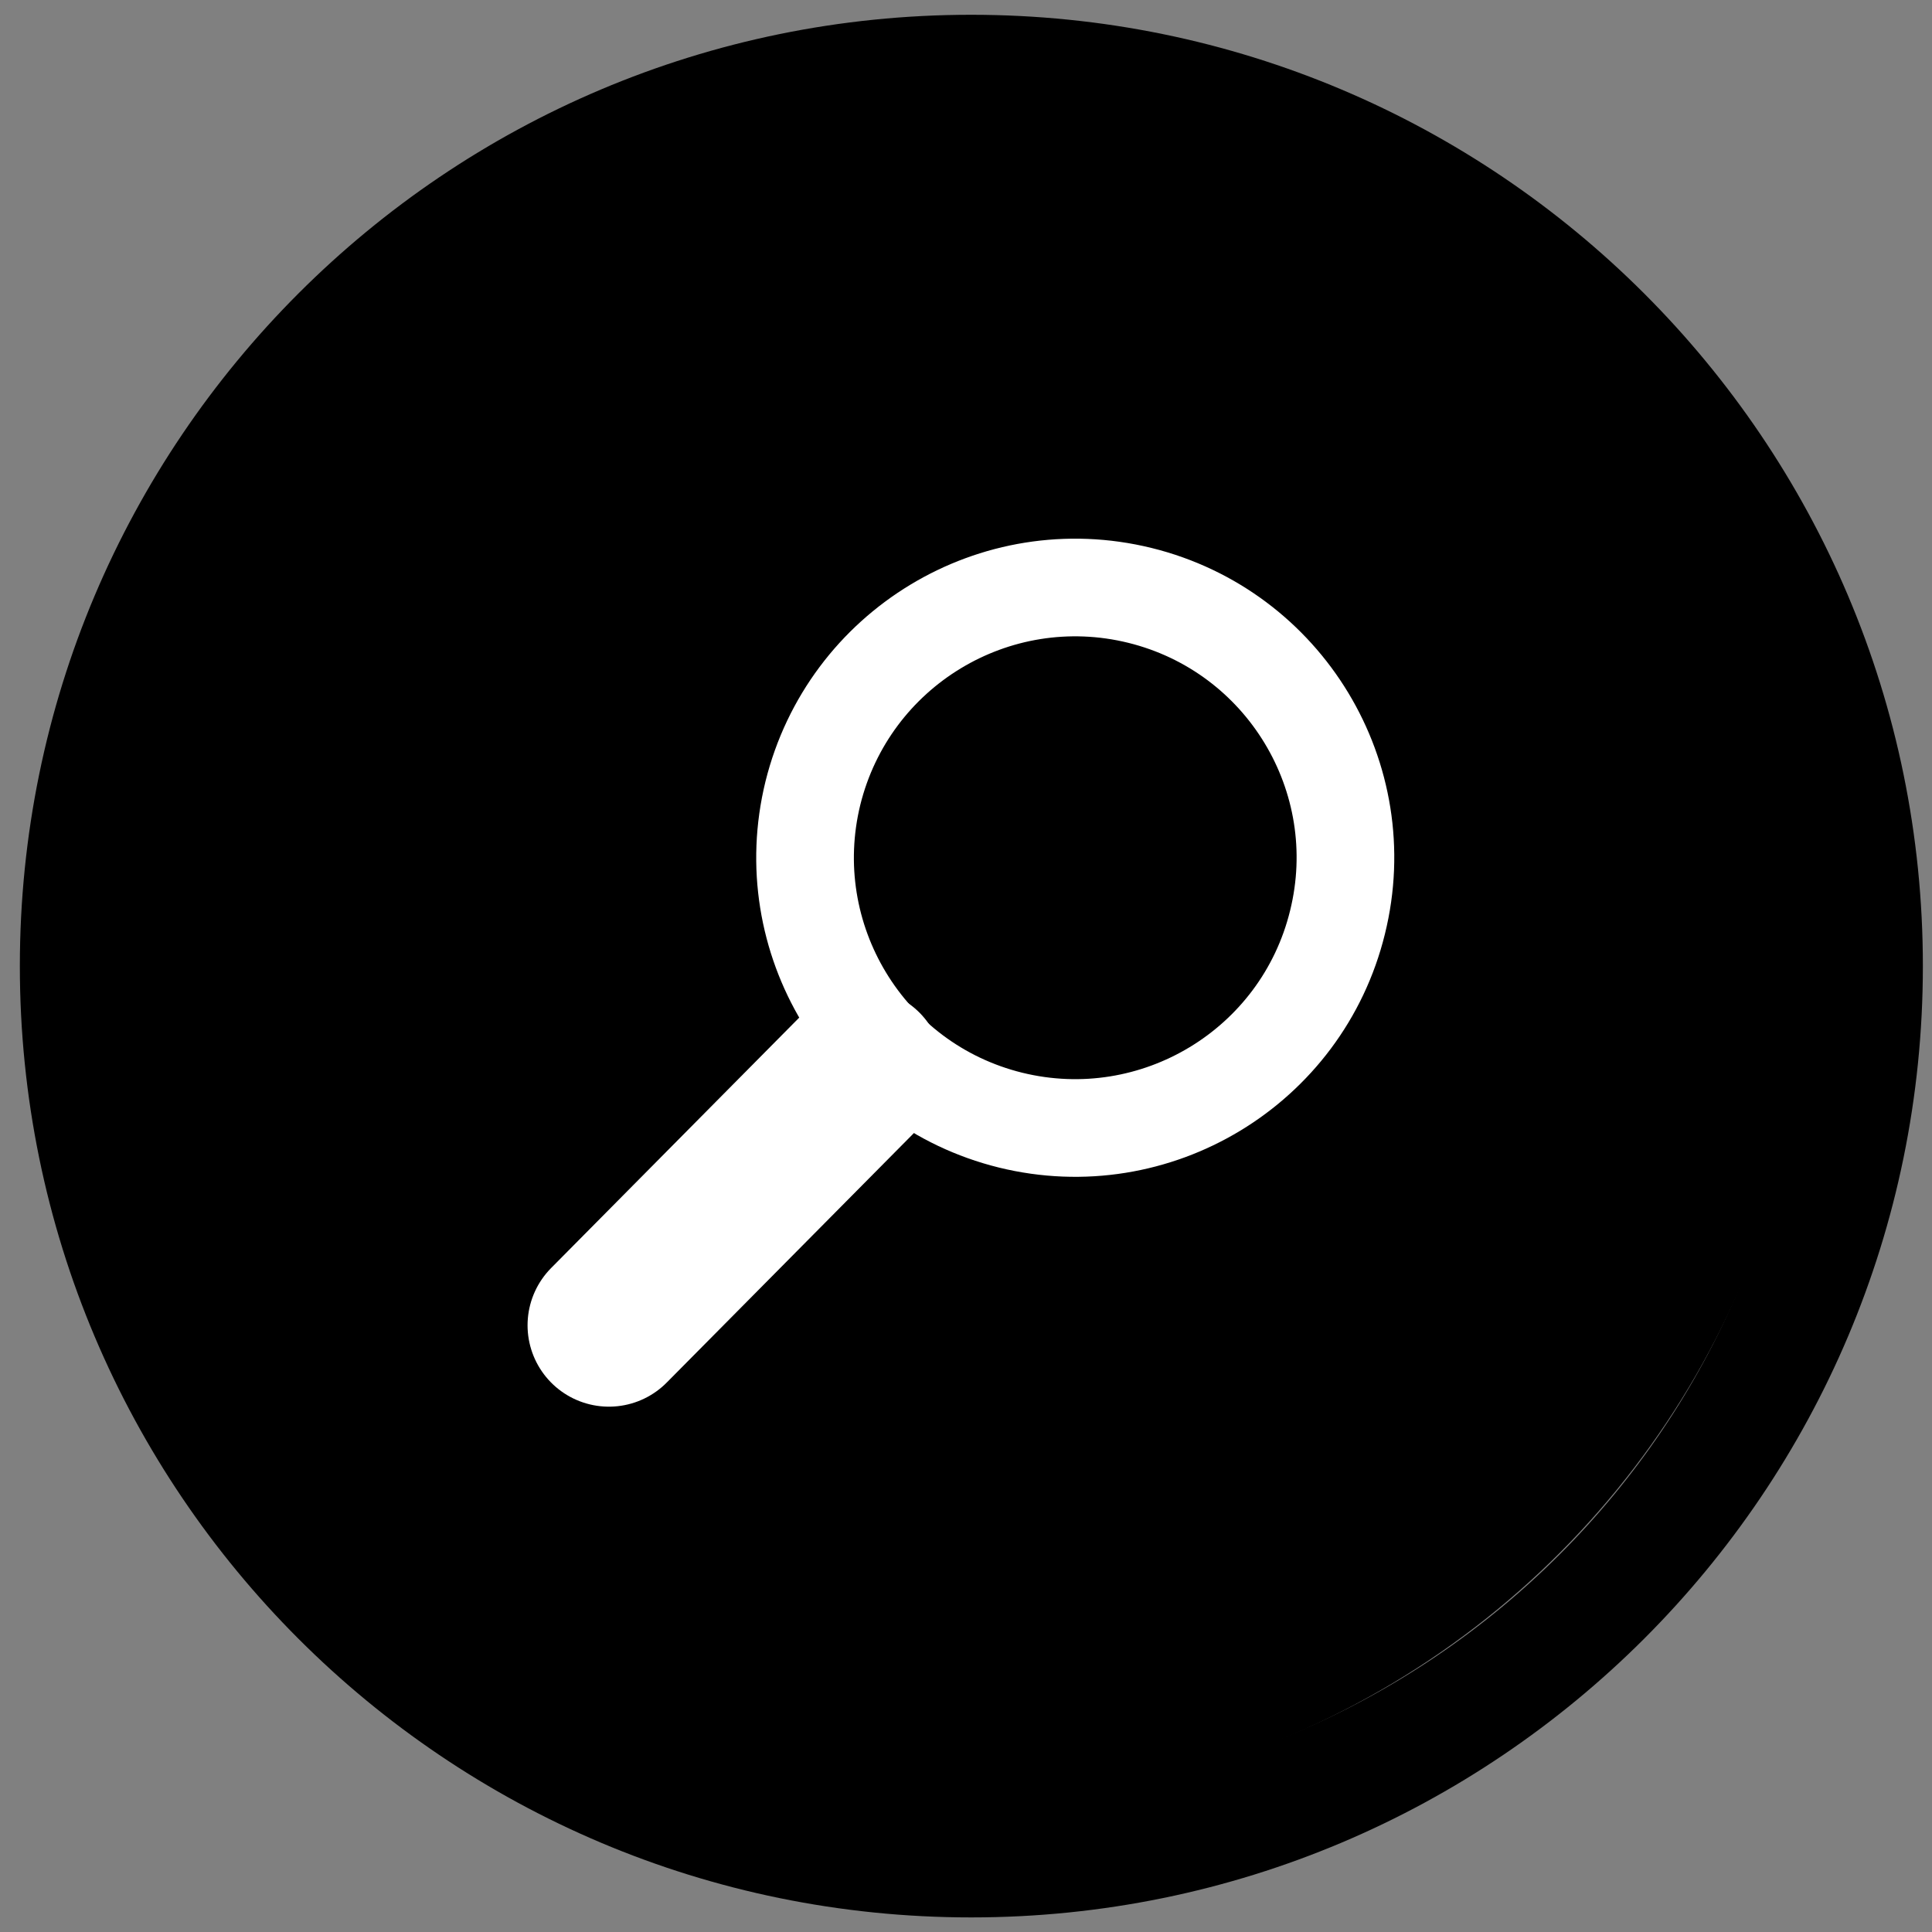 <?xml version="1.0" encoding="utf-8"?>
<!-- Generator: Adobe Illustrator 16.2.0, SVG Export Plug-In . SVG Version: 6.00 Build 0)  -->
<!DOCTYPE svg PUBLIC "-//W3C//DTD SVG 1.1//EN" "http://www.w3.org/Graphics/SVG/1.1/DTD/svg11.dtd">
<svg version="1.1" id="find_x5F_40x40" xmlns="http://www.w3.org/2000/svg" xmlns:xlink="http://www.w3.org/1999/xlink" x="0px"
	 y="0px" width="40px" height="40px" viewBox="0 0 40 40" enable-background="new 0 0 40 40" xml:space="preserve">
<rect x="0" y="0" width="40" height="40" fill="#808080" stroke="none"/>
<path id="bkgfillborder_x5F_transparent_1_" fill-opacity="0" d="M20.107,2.768c9.504,0,17.243,7.729,17.243,17.234
	s-7.738,17.232-17.243,17.232c-9.497,0-17.234-7.729-17.234-17.232S10.611,2.768,20.107,2.768z"/>
<circle cx="19.688" cy="19.563" r="17.813"/>
<path id="circle_7_" d="M20.107,0.306c-10.878,0-19.696,8.818-19.696,19.696c0,10.879,8.818,19.696,19.696,19.696
	c10.879,0,19.704-8.817,19.704-19.696C39.813,9.125,30.986,0.306,20.107,0.306z M20.107,2.768c9.504,0,17.243,7.729,17.243,17.234
	s-7.738,17.232-17.243,17.232c-9.497,0-17.234-7.729-17.234-17.232S10.611,2.768,20.107,2.768z"/>
<line id="findhandle" fill="none" stroke="#FFFFFF" stroke-width="3.369" stroke-linecap="round" x1="12.607" y1="27.439" x2="17.843" y2="22.154"/>
<path id="findcircleinterior" fill="#FFFFFF" fill-opacity="0" d="M27.691,19.098c-0.737,2.998-3.77,4.83-6.769,4.093
	c-2.998-0.74-4.827-3.771-4.092-6.77c0.743-2.998,3.769-4.833,6.771-4.094C26.598,13.067,28.434,16.099,27.691,19.098"/>
<path id="findcircle" fill="none" stroke="#FFFFFF" stroke-width="2.022" stroke-linecap="round" d="M27.691,19.098
	c-0.737,2.998-3.77,4.83-6.769,4.093c-2.998-0.74-4.827-3.771-4.092-6.77c0.743-2.998,3.769-4.833,6.771-4.094
	C26.598,13.067,28.434,16.099,27.691,19.098z"/>
</svg>
